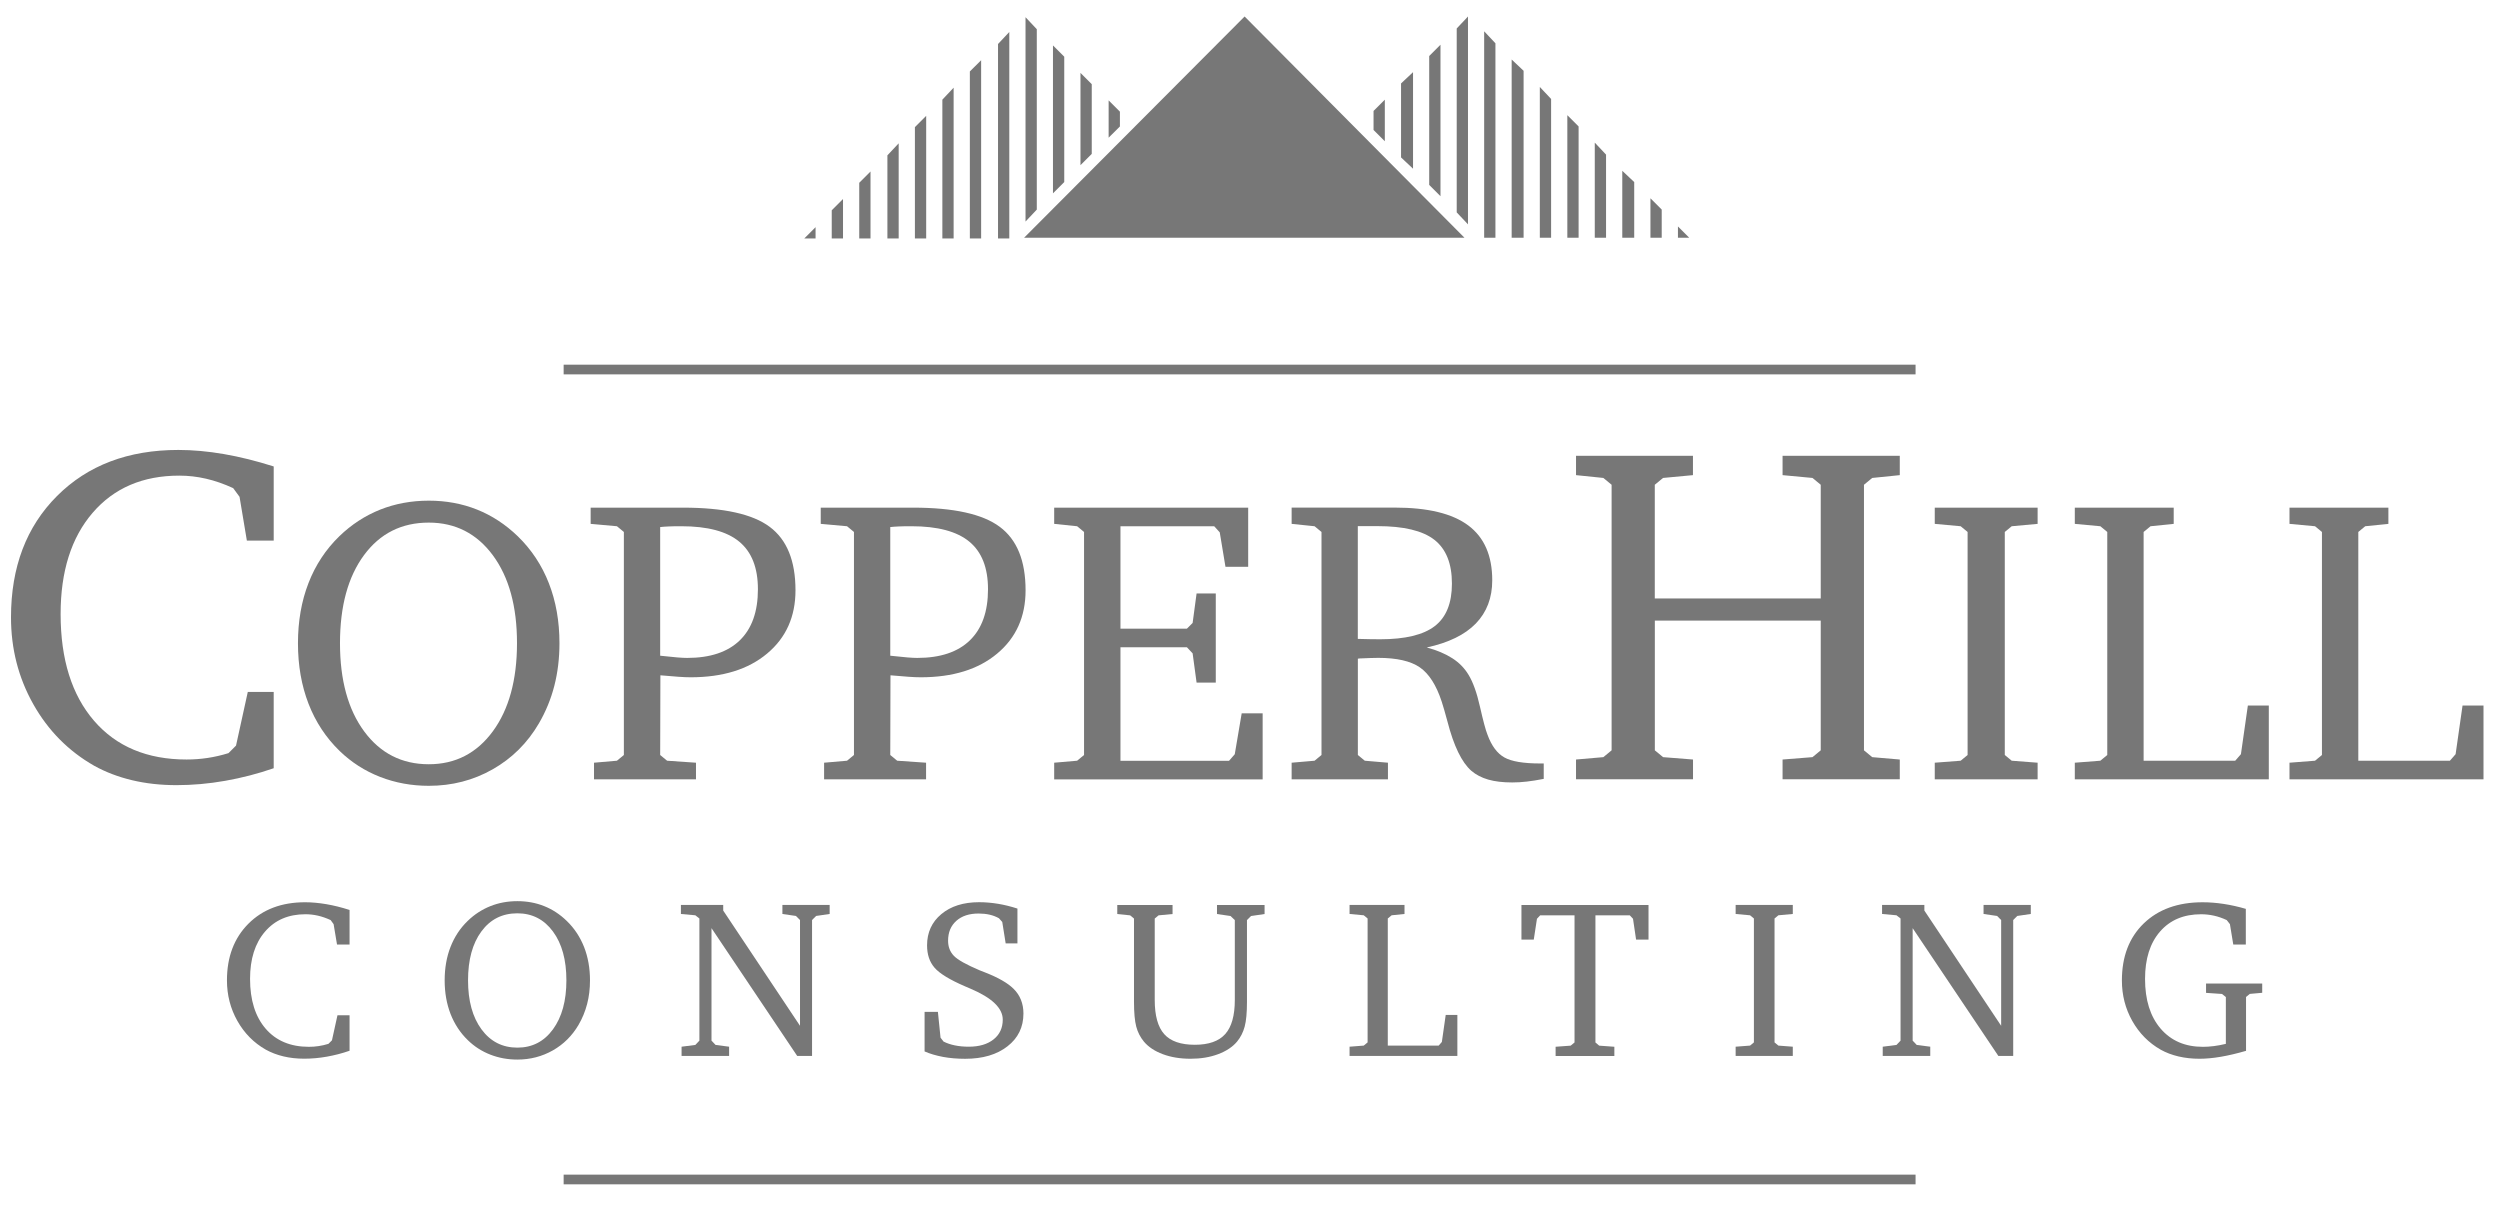 <?xml version="1.0" encoding="utf-8"?>
<!-- Generator: Adobe Illustrator 23.0.1, SVG Export Plug-In . SVG Version: 6.00 Build 0)  -->
<svg version="1.1" id="Layer_1" xmlns="http://www.w3.org/2000/svg" xmlns:xlink="http://www.w3.org/1999/xlink" x="0px" y="0px"
	 viewBox="0 0 1818 876" style="enable-background:new 0 0 1818 876;" xml:space="preserve">
<style type="text/css">
	.st0{fill:#777;}
	.st1{fill-rule:evenodd;clip-rule:evenodd;fill:#777;}
	.st2{fill:none;stroke:#777;stroke-width:7.052;stroke-miterlimit:10;}
</style>
<g>
	<path class="st0" d="M199.08,558.64c-11.52,4-23.28,7.04-35.28,9.16s-23.8,3.16-35.44,3.16c-11.52,0-22.32-1.2-32.36-3.6
		c-10.04-2.4-19.16-5.88-27.4-10.44C49.76,546.2,34.96,531.2,24.16,512C13.36,492.76,8,471.76,8,448.92
		C8,412.4,19.16,383,41.48,360.68s51.72-33.48,88.24-33.48c10.48,0,21.56,1,33.12,3c11.56,2,23.64,5,36.2,9v53.92h-19.52
		l-5.32-31.84l-4.64-6.32c-6.72-3.08-13.28-5.36-19.68-6.84c-6.4-1.48-12.88-2.24-19.52-2.24c-26.48,0-47.48,9-63,27.04
		s-23.28,42.56-23.28,73.6c0,33,8.12,58.88,24.32,77.64s38.64,28.16,67.28,28.16c5.04,0,10.08-0.36,15.16-1.12s10.2-1.92,15.32-3.52
		l5.48-5.48l8.56-39.04h18.84v55.48H199.08z"/>
	<path class="st0" d="M311.8,364.08c12.56,0,24.24,2.16,35.08,6.48s20.72,10.8,29.64,19.4c9.96,9.68,17.52,21.08,22.64,34.24
		c5.12,13.12,7.68,27.64,7.68,43.56c0,10.92-1.24,21.24-3.72,30.92s-6.24,18.8-11.2,27.32c-8.32,14.28-19.56,25.44-33.64,33.44
		s-29.56,12-46.44,12c-12.56,0-24.36-2.16-35.44-6.48s-20.88-10.6-29.4-18.84c-9.96-9.68-17.52-21.12-22.64-34.36
		s-7.68-27.88-7.68-44c0-16,2.56-30.6,7.64-43.72s12.56-24.48,22.44-34.08c8.8-8.52,18.72-14.96,29.68-19.36
		C287.36,366.28,299.16,364.08,311.8,364.08z M311.8,380.04c-19.76,0-35.44,7.88-47.08,23.64s-17.48,37.12-17.48,64.08
		c0,26.84,5.88,48.24,17.6,64.12c11.76,15.92,27.4,23.88,46.96,23.88c19.36,0,34.88-8,46.6-23.96
		c11.68-15.96,17.56-37.32,17.56-64.08s-5.84-48.04-17.56-63.92C346.72,388,331.16,380.04,311.8,380.04z"/>
	<path class="st0" d="M431.96,566.72v-12.08l16.68-1.44l5.04-4.16v-162.2l-5.04-4.16l-19.12-1.72v-11.8h67.16
		c29.52,0,50.56,4.64,63.04,13.96c12.52,9.32,18.76,24.68,18.76,46.16c0,19.16-6.88,34.52-20.64,46
		c-13.76,11.52-32.28,17.24-55.6,17.24c-2.4,0-5.32-0.12-8.76-0.36s-7.88-0.6-13.24-1.08l-0.16,57.96l5.04,4.16l21,1.44v12.08
		H431.96z M480.12,476.84c5.36,0.56,9.52,1,12.44,1.24s5.28,0.36,7.12,0.36c16.76,0,29.56-4.28,38.32-12.8s13.16-20.88,13.16-37.12
		c0-15.64-4.52-27.16-13.6-34.64c-9.04-7.48-23.08-11.2-42.08-11.2c-4.04,0-7.12,0.04-9.28,0.16c-2.16,0.08-4.2,0.24-6.12,0.44
		v93.56H480.12z"/>
	<path class="st0" d="M599.28,566.72v-12.08l16.68-1.44l5.04-4.16v-162.2l-5.04-4.16l-19.12-1.72v-11.8H664
		c29.52,0,50.56,4.64,63.04,13.96c12.52,9.32,18.76,24.68,18.76,46.16c0,19.16-6.88,34.52-20.64,46
		c-13.76,11.52-32.28,17.24-55.6,17.24c-2.4,0-5.32-0.12-8.76-0.36c-3.44-0.24-7.88-0.6-13.24-1.08l-0.16,57.96l5.04,4.16l21,1.44
		v12.08H599.28z M647.44,476.84c5.36,0.56,9.52,1,12.44,1.24s5.28,0.36,7.12,0.36c16.76,0,29.56-4.28,38.32-12.8
		c8.76-8.52,13.16-20.88,13.16-37.12c0-15.64-4.52-27.16-13.6-34.64c-9.04-7.48-23.08-11.2-42.08-11.2c-4.04,0-7.12,0.04-9.28,0.16
		c-2.16,0.08-4.2,0.24-6.12,0.44v93.56H647.44z"/>
	<path class="st0" d="M766.6,566.72v-12.08l16.68-1.44l5.04-4.16v-162.2l-5.04-4.16l-16.68-1.72v-11.8h141.08v43h-16.52L887,387.12
		l-4.04-4.44H814.8v74.48h48.32l4.16-4.16l2.88-21.44h13.96v64.84h-13.96l-2.88-21.28l-4.16-4.44H814.8v82.56h78.96l4.16-4.76
		l5.04-29.76h15.24v48.04H766.6V566.72z"/>
	<path class="st0" d="M939.2,369.12h75.08c24.08,0,41.88,4.32,53.48,13c11.6,8.68,17.4,21.96,17.4,39.88c0,12.76-4,23.2-11.92,31.4
		c-7.96,8.2-19.84,14-35.68,17.44c7.4,2,13.56,4.64,18.56,7.84s8.92,7.24,11.8,12.04c3.24,5.28,6.04,13.04,8.32,23.24
		c2.32,10.2,4.12,17,5.48,20.36c2.96,8.08,7.04,13.56,12.24,16.48c5.16,2.92,13.84,4.4,26.04,4.4h2.6v11.2
		c-4.4,0.88-8.48,1.52-12.24,1.96c-3.72,0.44-7.28,0.64-10.64,0.64c-6.8,0-12.64-0.68-17.48-2.08c-4.84-1.4-8.92-3.52-12.28-6.4
		c-7-6.12-12.8-18.12-17.4-35.96c-1.72-6.44-3.12-11.2-4.16-14.36c-3.92-12-9.24-20.28-15.88-24.88c-6.68-4.6-16.76-6.92-30.28-6.92
		c-2.88,0-7.48,0.16-13.8,0.44l-1,0.16v70.04l5.04,4.16l16.84,1.44v12.08h-70.04v-12.08l16.68-1.44l5.04-4.16v-162.2l-5.04-4.16
		l-16.68-1.72v-11.84H939.2z M987.4,382.64v81.96c2.96,0.08,5.8,0.16,8.48,0.2c2.68,0.04,5.28,0.08,7.76,0.08
		c18.2,0,31.48-3.2,39.76-9.6s12.44-16.68,12.44-30.88c0-14.64-4.28-25.24-12.8-31.88s-22.32-9.92-41.4-9.92H987.4V382.64z"/>
	<path class="st0" d="M1146.04,331.48h85.08v14.04l-21.76,2.04l-6,4.96v82.68h120.68v-82.68l-6-4.96l-21.76-2.04v-14.04h85.24v14.04
		l-20.04,2.04l-6,4.96v193.12l6,4.96l20.04,1.72v14.36h-85.24v-14.36l21.76-1.72l6-4.96v-94.32H1203.4v94.32l6,4.96l21.76,1.72
		v14.36h-85.08v-14.36l19.88-1.72l6-4.96V352.52l-6-4.96l-19.88-2.04v-14.04H1146.04z"/>
	<path class="st0" d="M1406.96,566.72v-12.08l18.84-1.44l5.04-4.16v-162.2l-5.04-4.16l-18.84-1.72v-11.8h74.8v11.8l-18.84,1.72
		l-5.04,4.16v162.2l5.04,4.16l18.84,1.44v12.08H1406.96z"/>
	<path class="st0" d="M1508.8,566.72v-12.08l18.56-1.44l5.04-4.16v-162.2l-5.04-4.16l-18.56-1.72v-11.8h71.92v11.8l-16.84,1.72
		l-5.04,4.16V553.2h66.6l4.16-4.76l5.04-35.36h15.24v53.64L1508.8,566.72L1508.8,566.72z"/>
	<path class="st0" d="M1664.92,566.72v-12.08l18.56-1.44l5.04-4.16v-162.2l-5.04-4.16l-18.56-1.72v-11.8h71.92v11.8l-16.84,1.72
		l-5.04,4.16V553.2h66.6l4.16-4.76l5.04-35.36H1806v53.64L1664.92,566.72L1664.92,566.72z"/>
</g>
<polygon class="st1" points="814.4,81.2 814.4,91.96 806.2,100.12 806.2,73 "/>
<polygon class="st1" points="793.92,61.2 793.92,111.92 785.72,120.12 785.72,53 "/>
<polygon class="st1" points="773.92,41.24 773.92,132.4 765.72,140.6 765.72,33.04 "/>
<polygon class="st1" points="753.96,21.24 753.96,152.4 745.76,161.12 745.76,12.52 "/>
<polygon class="st1" points="733.96,23.28 733.96,173.4 725.76,173.4 725.76,32 "/>
<polygon class="st1" points="713.48,43.8 713.48,173.4 705.28,173.4 705.28,51.96 "/>
<polygon class="st1" points="693.48,63.76 693.48,173.4 685.28,173.4 685.28,72.48 "/>
<polygon class="st1" points="673.52,84.24 673.52,173.4 665.32,173.4 665.32,92.44 "/>
<polygon class="st1" points="653.52,104.24 653.52,173.4 645.32,173.4 645.32,112.96 "/>
<polygon class="st1" points="633.04,124.72 633.04,173.4 624.84,173.4 624.84,132.92 "/>
<polygon class="st1" points="613.04,144.72 613.04,173.4 604.84,173.4 604.84,152.92 "/>
<polygon class="st1" points="584.88,173.4 593.08,165.2 593.08,173.4 "/>
<polygon class="st1" points="998.84,80.68 1007.04,72.48 1007.04,102.72 998.84,94.52 "/>
<polygon class="st1" points="1018.84,60.68 1027.56,52.48 1027.56,122.68 1018.84,114.48 "/>
<polygon class="st1" points="1039.32,40.72 1047.52,32.52 1047.52,142.68 1039.32,134.48 "/>
<polygon class="st1" points="1059.32,20.72 1067.52,12 1067.52,163.16 1059.32,154.44 "/>
<polygon class="st1" points="1079.28,22.76 1079.28,172.88 1087.48,172.88 1087.48,31.48 "/>
<polygon class="st1" points="1099.28,43.28 1099.28,172.88 1107.96,172.88 1107.96,51.48 "/>
<polygon class="st1" points="1119.76,63.24 1119.76,172.88 1127.96,172.88 1127.96,71.96 "/>
<polygon class="st1" points="1139.76,83.76 1139.76,172.88 1147.96,172.88 1147.96,91.96 "/>
<polygon class="st1" points="1159.72,103.72 1159.72,172.88 1167.92,172.88 1167.92,112.44 "/>
<polygon class="st1" points="1179.72,124.2 1179.72,172.88 1188.4,172.88 1188.4,132.4 "/>
<polygon class="st1" points="1200.2,144.2 1200.2,172.88 1208.4,172.88 1208.4,152.4 "/>
<polygon class="st1" points="1228.4,172.88 1220.2,164.68 1220.2,172.88 "/>
<polygon class="st1" points="744.72,172.88 1064.96,172.88 905.08,12 "/>
<g>
	<path class="st0" d="M254.16,764.12c-5.36,1.88-10.88,3.28-16.44,4.28c-5.6,1-11.12,1.48-16.52,1.48s-10.4-0.56-15.08-1.68
		s-8.96-2.76-12.8-4.88c-8.8-5-15.68-12-20.72-20.96s-7.56-18.8-7.56-29.44c0-17.04,5.2-30.76,15.6-41.2
		c10.4-10.4,24.12-15.6,41.2-15.6c4.88,0,10.04,0.48,15.48,1.4c5.4,0.92,11.04,2.32,16.88,4.2v25.16h-9.12l-2.48-14.84l-2.16-2.96
		c-3.16-1.44-6.2-2.52-9.2-3.2c-3-0.68-6-1.04-9.12-1.04c-12.36,0-22.16,4.2-29.4,12.64c-7.24,8.4-10.88,19.88-10.88,34.36
		c0,15.4,3.8,27.48,11.36,36.24s18.04,13.16,31.4,13.16c2.36,0,4.72-0.16,7.08-0.52c2.36-0.36,4.76-0.88,7.16-1.64l2.56-2.56l4-18.2
		h8.8v25.8H254.16z"/>
	<path class="st0" d="M376.24,655.32c6.96,0,13.48,1.2,19.48,3.6s11.52,6,16.44,10.8c5.56,5.36,9.72,11.72,12.6,19
		c2.84,7.28,4.28,15.36,4.28,24.2c0,6.08-0.68,11.8-2.08,17.16c-1.4,5.4-3.48,10.44-6.24,15.2c-4.64,7.92-10.88,14.12-18.68,18.56
		c-7.84,4.44-16.44,6.68-25.8,6.68c-6.96,0-13.56-1.2-19.68-3.6c-6.16-2.4-11.6-5.88-16.32-10.48c-5.56-5.36-9.72-11.76-12.6-19.08
		c-2.84-7.36-4.28-15.48-4.28-24.44c0-8.88,1.4-17,4.24-24.28c2.84-7.28,6.96-13.6,12.48-18.92c4.88-4.76,10.4-8.32,16.48-10.76
		C362.64,656.52,369.24,655.32,376.24,655.32z M376.24,664.16c-10.96,0-19.68,4.36-26.16,13.16c-6.48,8.76-9.72,20.64-9.72,35.6
		c0,14.92,3.28,26.8,9.8,35.64c6.52,8.84,15.2,13.28,26.08,13.28c10.76,0,19.4-4.44,25.88-13.32s9.76-20.72,9.76-35.6
		s-3.24-26.68-9.76-35.52C395.64,668.6,387,664.16,376.24,664.16z"/>
	<path class="st0" d="M495.64,767.88v-6.72l10-1.28l2.96-3.12v-88.84l-2.96-2.32l-10.48-0.96v-6.56h30.76v4.08l55.84,83.8v-76.92
		l-2.96-2.96l-9.84-1.44v-6.56h34.36v6.56l-9.84,1.44l-2.96,2.96v98.84h-10.8l-62.32-92.92v81.8l2.96,3.12l9.84,1.28v6.72H495.64z"
		/>
	<path class="st0" d="M672.36,764.6v-28.76h9.68l1.92,18.76l2.16,2.8c2.4,1.24,5.12,2.16,8.24,2.8c3.08,0.64,6.44,0.96,10.08,0.96
		c7.6,0,13.64-1.76,18.08-5.32c4.44-3.52,6.68-8.32,6.68-14.36c0-8.36-7.84-15.88-23.48-22.52c-1.72-0.76-3-1.32-3.92-1.68
		c-11.2-4.84-18.6-9.36-22.2-13.56c-3.64-4.2-5.44-9.6-5.44-16.24c0-9.36,3.44-16.96,10.36-22.72c6.88-5.76,16.04-8.68,27.44-8.68
		c4.56,0,9.16,0.4,13.8,1.16c4.6,0.76,9.32,1.92,14.12,3.48v25.32h-8.56l-2.48-15.56l-2.4-2.72c-2.08-1.16-4.32-2.04-6.8-2.6
		c-2.44-0.56-5.12-0.84-8-0.84c-6.8,0-12.24,1.76-16.2,5.32c-4,3.56-6,8.36-6,14.44c0,4.44,1.4,8.08,4.2,11
		c2.8,2.92,9.04,6.4,18.72,10.52c0.92,0.36,2.28,0.92,4.08,1.6c9.52,3.72,16.4,7.68,20.6,11.84c2.4,2.36,4.2,5.04,5.4,8.08
		c1.2,3.04,1.8,6.32,1.8,9.92c0,9.84-3.84,17.8-11.6,23.84c-7.72,6.04-17.96,9.08-30.76,9.08c-5.68,0-11.08-0.44-16.08-1.36
		C680.68,767.6,676.24,766.32,672.36,764.6z"/>
	<path class="st0" d="M812.56,658.12h40.12v6.56l-10.16,0.96l-2.8,2.32v59.2c0,11.44,2.32,19.76,6.92,24.88
		c4.6,5.16,12.04,7.72,22.24,7.72c10.12,0,17.48-2.6,22.12-7.8c4.64-5.2,6.96-13.44,6.96-24.8v-58.08l-3.12-2.96l-9.84-1.44v-6.56
		h34.6v6.56l-9.84,1.44l-2.96,2.96v59.52c0,7.84-0.56,13.84-1.68,17.96c-1.12,4.16-2.96,7.76-5.52,10.88
		c-3.24,3.88-7.84,6.92-13.8,9.16s-12.64,3.32-20.08,3.32c-7.52,0-14.24-1.12-20.12-3.32s-10.48-5.24-13.76-9.16
		c-2.6-3.16-4.48-6.76-5.56-10.88c-1.08-4.12-1.64-10.08-1.64-17.96v-60.64l-2.8-2.32l-9.36-0.96v-6.56H812.56z"/>
	<path class="st0" d="M981.4,767.88v-6.72l10.32-0.8l2.8-2.32v-90.12l-2.8-2.32l-10.32-0.96v-6.56h39.96v6.56l-9.36,0.96l-2.8,2.32
		v92.44h37l2.32-2.64l2.8-19.64h8.48v29.8H981.4z"/>
	<path class="st0" d="M1106.36,658.12h92.44v25.16h-9.04l-2.24-15.16l-2.32-2.48h-25v92.44l2.72,2.32l11.04,0.8v6.72h-42.72v-6.72
		l10.96-0.8l2.8-2.32v-92.44h-25l-2.32,2.48l-2.32,15.16h-8.96v-25.16H1106.36z"/>
	<path class="st0" d="M1262.16,767.88v-6.72l10.48-0.8l2.8-2.32v-90.12l-2.8-2.32l-10.48-0.96v-6.56h41.56v6.56l-10.48,0.96
		l-2.8,2.32v90.12l2.8,2.32l10.48,0.8v6.72H1262.16z"/>
	<path class="st0" d="M1369.12,767.88v-6.72l10-1.28l2.96-3.12v-88.84l-2.96-2.32l-10.48-0.96v-6.56h30.76v4.08l55.84,83.8v-76.92
		l-2.96-2.96l-9.84-1.44v-6.56h34.36v6.56l-9.84,1.44l-2.96,2.96v98.84h-10.8l-62.32-92.92v81.8l2.96,3.12l9.84,1.28v6.72H1369.12z"
		/>
	<path class="st0" d="M1604.24,715.24h40.84v6.72l-9.04,0.8l-2.72,2.24v39.16c-6.6,1.92-12.72,3.36-18.32,4.32
		c-5.6,0.96-10.8,1.44-15.52,1.44c-5.44,0-10.52-0.56-15.28-1.68s-9.08-2.76-12.88-4.88c-8.8-5-15.68-12-20.72-20.92
		c-5.04-8.96-7.56-18.76-7.56-29.48c0-17.36,5.28-31.16,15.88-41.44c10.6-10.24,24.84-15.4,42.8-15.4c4.96,0,10.04,0.4,15.32,1.2
		c5.28,0.8,10.64,2,16.12,3.6v25.96h-9.12l-2.44-14.84l-2.32-2.96c-3.08-1.44-6.16-2.52-9.24-3.2c-3.04-0.68-6.2-1.04-9.4-1.04
		c-12.64,0-22.56,4.2-29.84,12.56c-7.28,8.36-10.92,19.84-10.92,34.44c0,15.28,3.76,27.32,11.32,36.16
		c7.56,8.8,17.76,13.24,30.72,13.24c2.48,0,5.16-0.16,7.96-0.52s5.72-0.88,8.76-1.64v-34.04l-2.8-2.24l-11.6-0.8L1604.24,715.24
		L1604.24,715.24z"/>
</g>
<line class="st2" x1="409.88" y1="268.72" x2="1393" y2="268.72"/>
<line class="st2" x1="409.88" y1="857.72" x2="1393" y2="857.72"/>
</svg>
